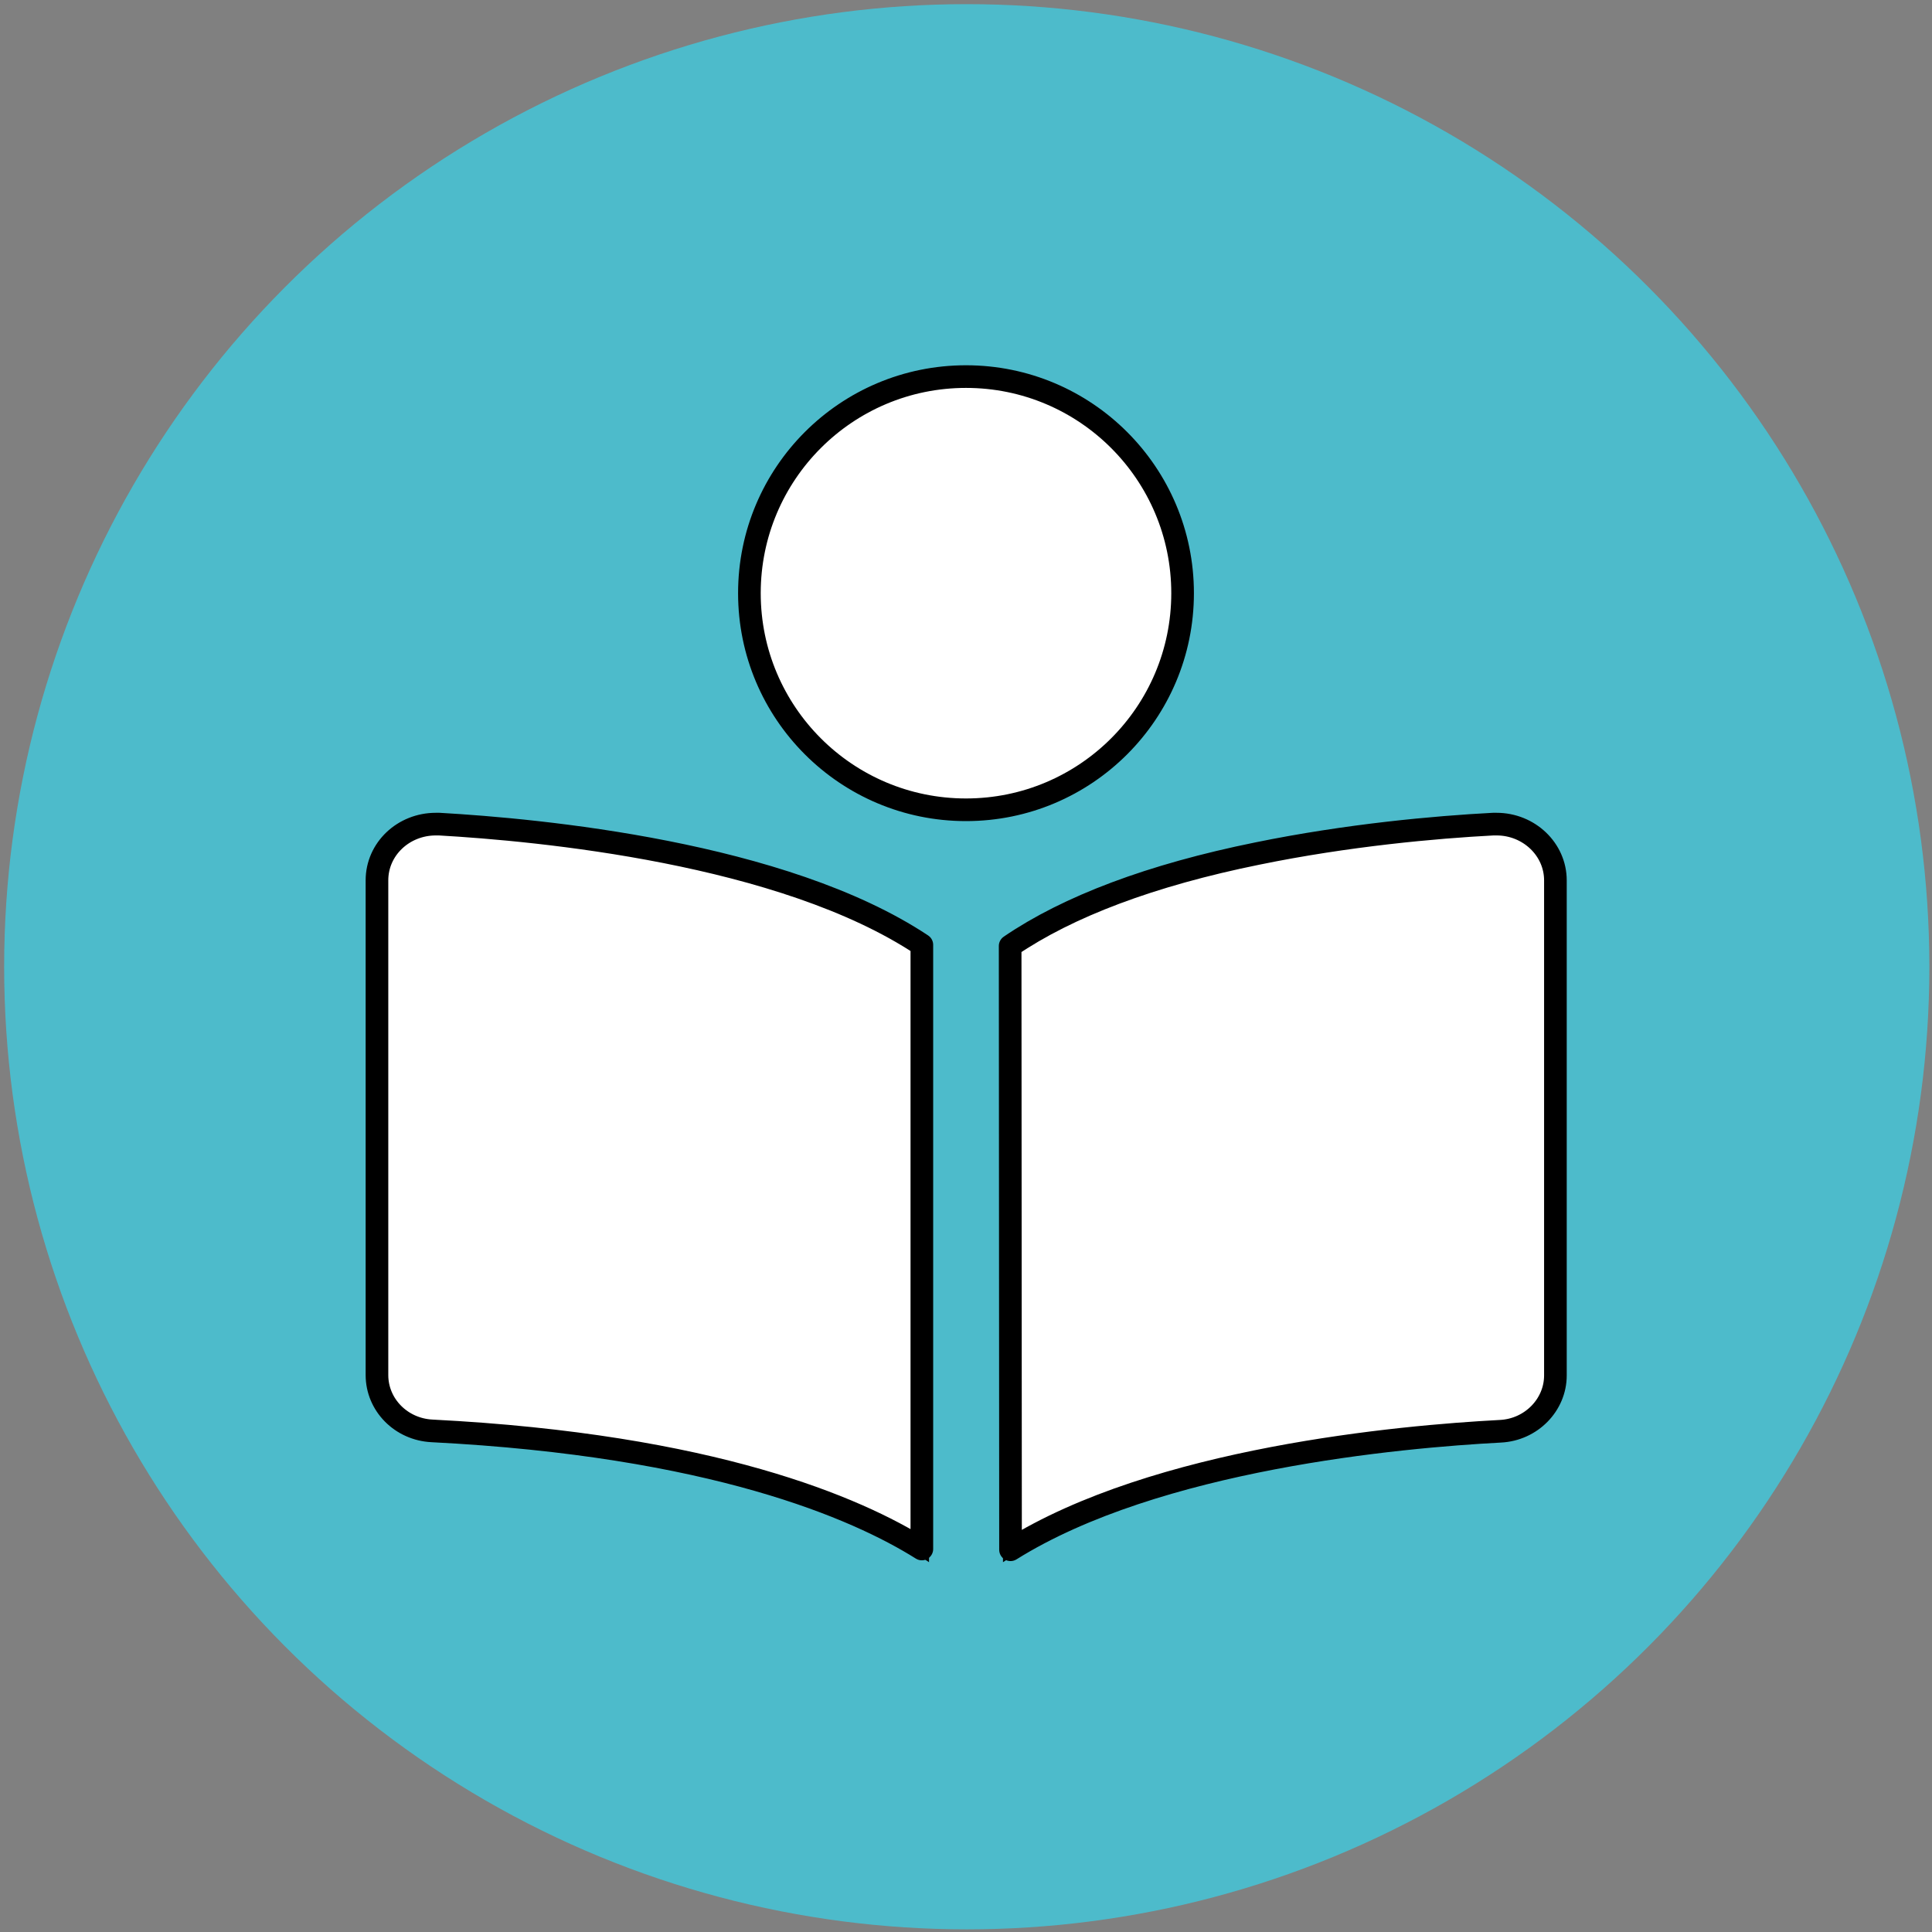 <?xml version="1.0" encoding="utf-8"?>
<!-- Generator: Adobe Illustrator 26.3.1, SVG Export Plug-In . SVG Version: 6.00 Build 0)  -->
<svg version="1.1" id="レイヤー_1" xmlns="http://www.w3.org/2000/svg" xmlns:xlink="http://www.w3.org/1999/xlink" x="0px"
	 y="0px" viewBox="0 0 512 512" style="enable-background:new 0 0 512 512;" xml:space="preserve">
<rect x="0" y="0" width="512" height="512" fill="#808080" stroke="none"/>
<style type="text/css">
	.st0{fill:#4DBBCB;}
	.st1{fill:#FFFFFF;stroke:#000000;stroke-width:6;stroke-linecap:round;stroke-linejoin:round;stroke-miterlimit:10;}
</style>
<circle class="st0" cx="256.2" cy="256.2" r="255.1"/>
<g>
	<path class="st1" d="M267.7,250.7c15.4-10.5,37.4-18.8,65.5-24.5c23.9-4.9,47.2-7,62.5-7.8c0.3,0,0.6,0,0.9,0
		c8.6,0,15.6,6.7,15.6,14.9v131.2c0,7.8-6.4,14.4-14.6,14.8c-26.5,1.4-91.1,7.2-129.8,31.4L267.7,250.7L267.7,250.7z M244.3,410.5
		c-17.2-10.8-55.4-27.5-129.8-31.3c-8.2-0.4-14.6-6.9-14.6-14.8V233.3c0-8.3,7-14.9,15.6-14.9c0.3,0,0.6,0,0.9,0
		c26.3,1.5,91,7.5,127.9,32V410.5z M256,214.6c-31.7,0-57.4-25.7-57.4-57.4s25.7-57.4,57.4-57.4s57.4,25.7,57.4,57.4
		S287.7,214.6,256,214.6z"/>
	<path d="M256,101.7c30.6,0,55.5,24.9,55.5,55.5s-24.9,55.5-55.5,55.5s-55.5-24.9-55.5-55.5S225.4,101.7,256,101.7 M396.6,220.2
		c7.5,0,13.7,5.9,13.7,13.1v131.2c0,6.9-5.6,12.6-12.8,13c-15.4,0.8-39.1,2.8-63.8,7.7c-26.5,5.3-48,12.7-64.1,22.2V251.7
		c15.1-10.1,36.7-18.1,64-23.7c23.8-4.9,47-6.9,62.2-7.8C396.1,220.2,396.3,220.2,396.6,220.2 M115.4,220.2c0.2,0,0.6,0,0.8,0
		c15.2,0.9,38.4,2.9,62.3,7.8c27.1,5.6,48.5,13.4,63.9,23.3v155.9c-16-9.4-37.5-16.9-64-22.2c-24.6-4.9-48.3-6.9-63.9-7.7
		c-7.2-0.4-12.8-6-12.8-13v-131C101.7,226.1,107.9,220.2,115.4,220.2 M256,98c-32.7,0-59.3,26.5-59.3,59.3s26.5,59.3,59.3,59.3
		s59.2-26.5,59.2-59.3S288.7,98,256,98L256,98z M396.6,216.5c-0.3,0-0.7,0-1,0c-30.9,1.7-93.4,8.3-129.1,32.8
		c-0.6,0.1-0.7,0.1-0.7,0.2V414c37-24.9,101.7-31.4,131.8-32.9c9.2-0.5,16.4-7.9,16.4-16.7V233.3C414,224,406.2,216.5,396.6,216.5
		L396.6,216.5z M115.4,216.5c-9.6,0-17.4,7.5-17.4,16.8v131.2c0,8.8,7.2,16.2,16.4,16.7c30.1,1.5,94.9,7.8,131.8,32.8V249.3
		c-36.2-24.5-98.8-31.1-129.7-32.8C116.1,216.5,115.7,216.5,115.4,216.5L115.4,216.5z"/>
</g>
</svg>
